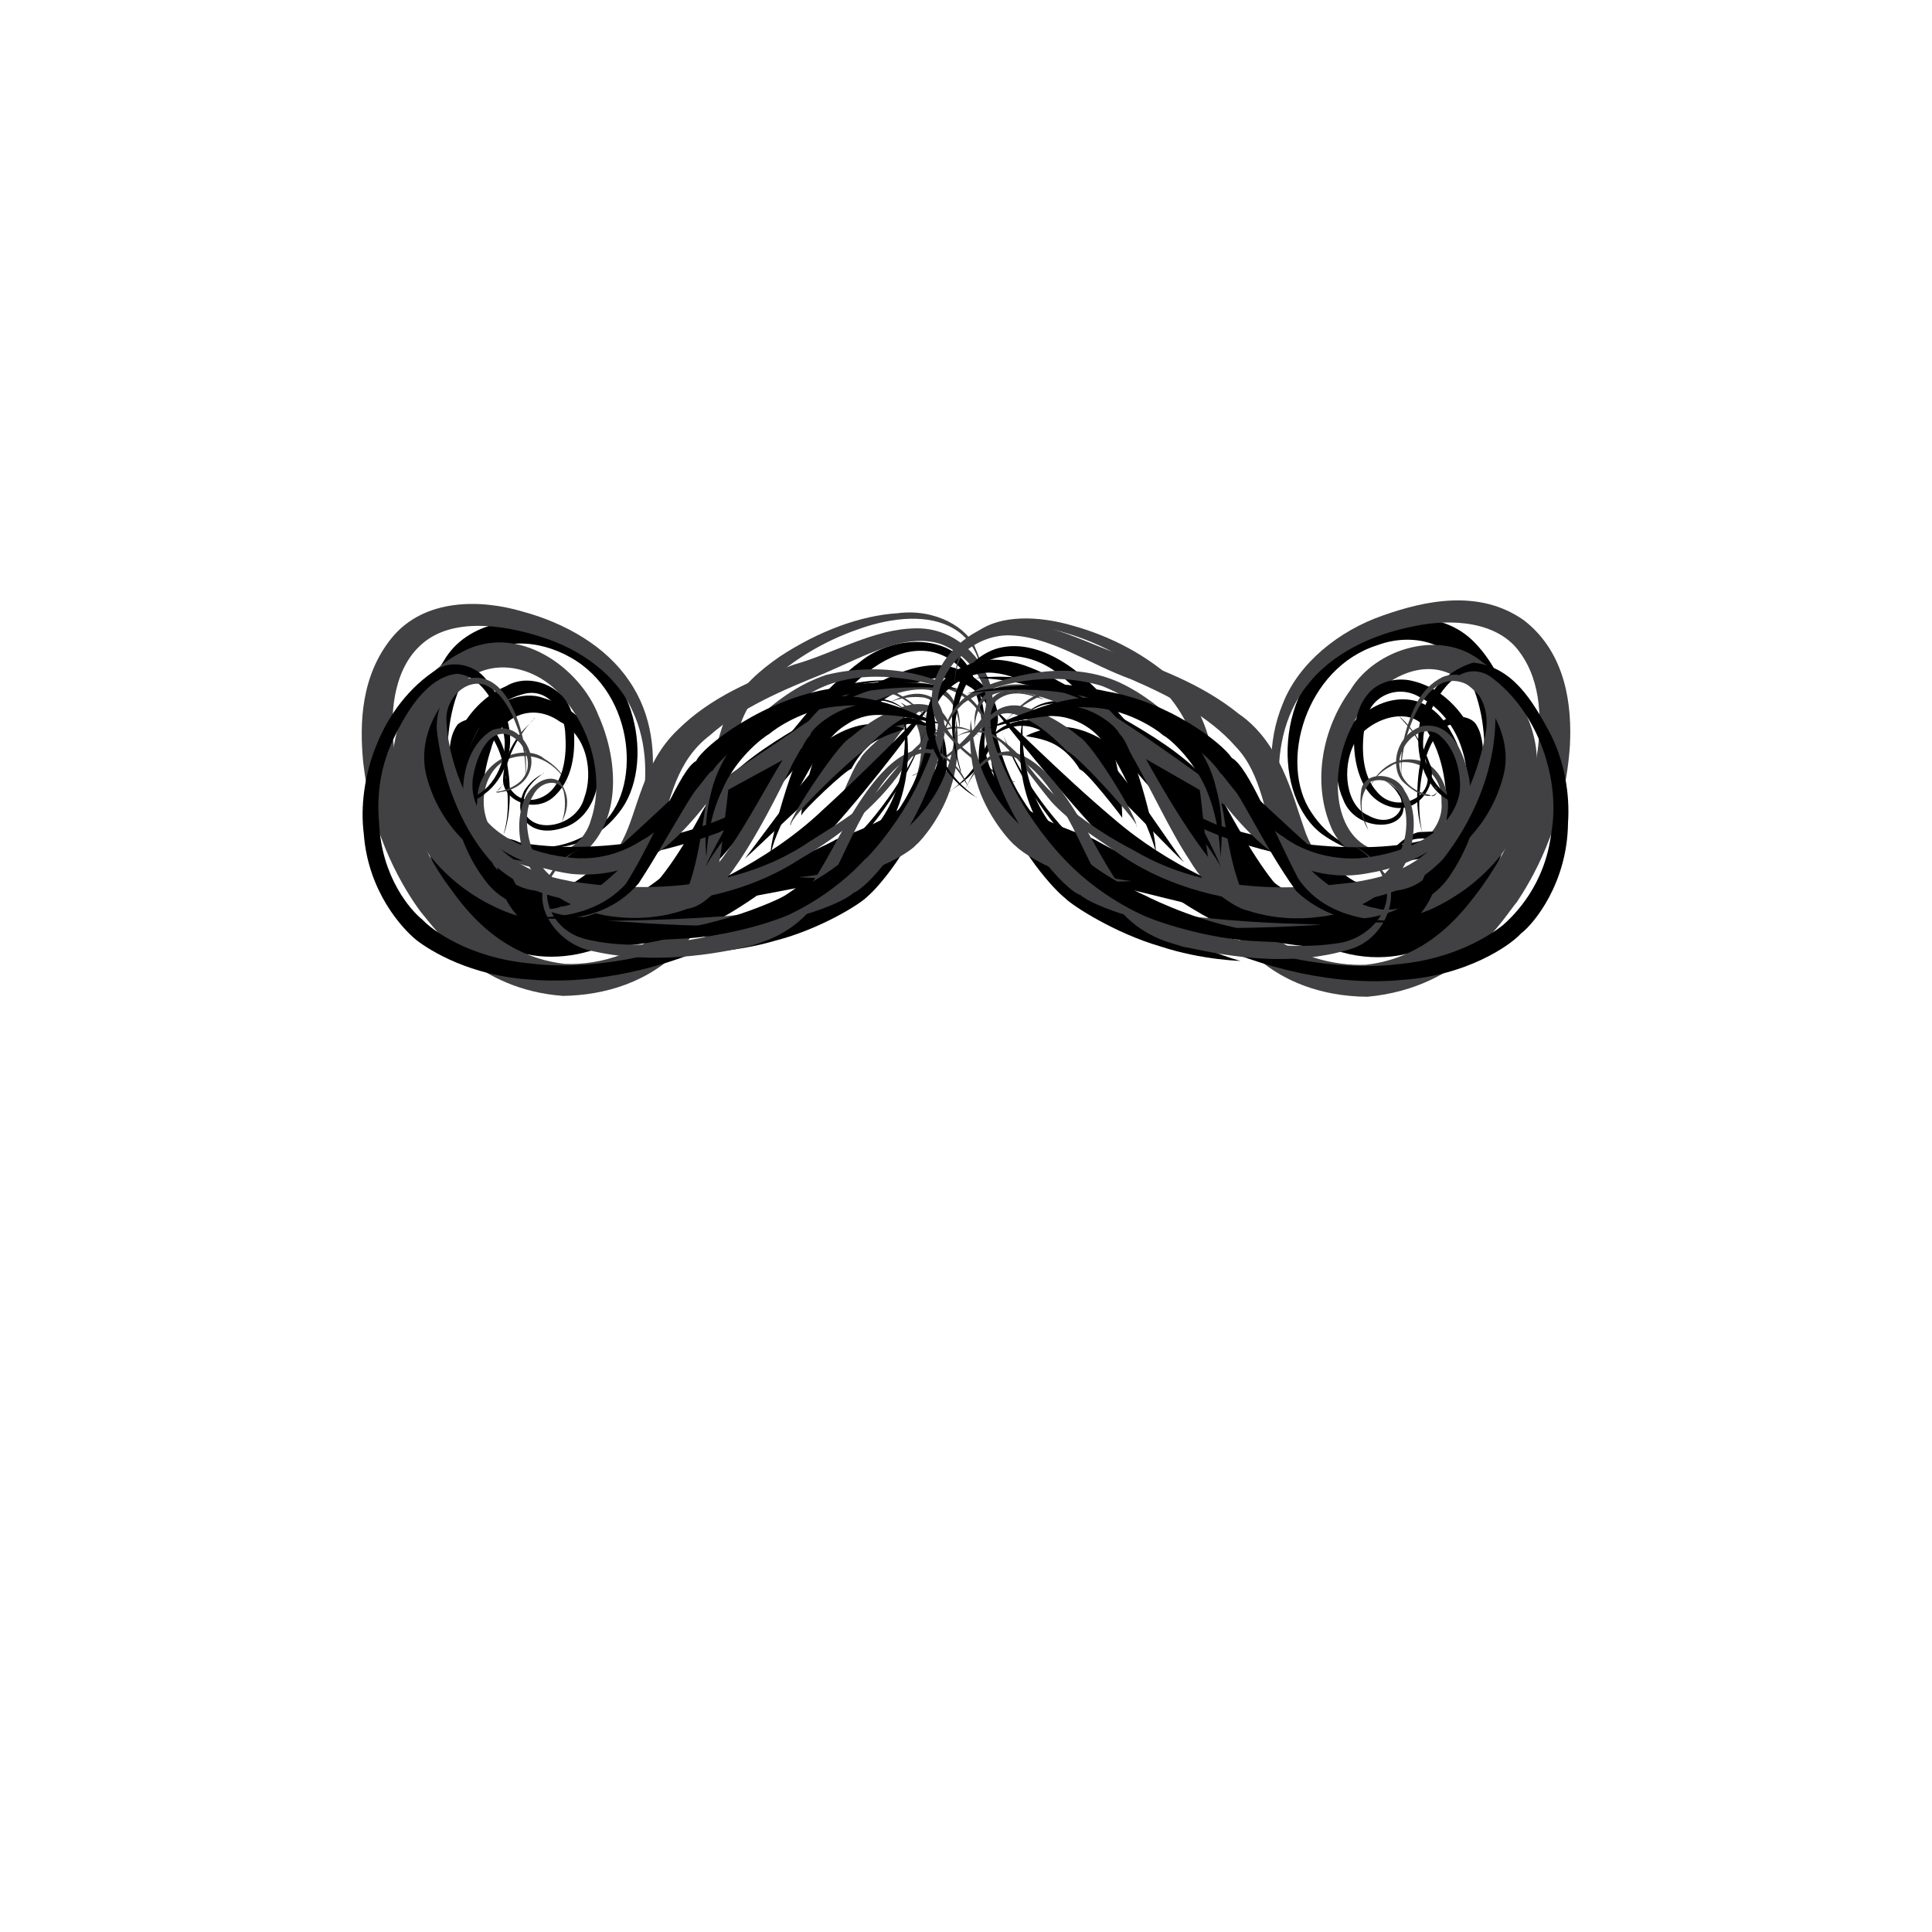 <?xml version="1.0" encoding="utf-8"?>
<!-- Generator: Adobe Illustrator 15.0.0, SVG Export Plug-In . SVG Version: 6.00 Build 0)  -->
<!DOCTYPE svg PUBLIC "-//W3C//DTD SVG 1.1//EN" "http://www.w3.org/Graphics/SVG/1.1/DTD/svg11.dtd">
<svg version="1.1" xmlns="http://www.w3.org/2000/svg" xmlns:xlink="http://www.w3.org/1999/xlink" x="0px" y="0px" width="300px"
	 height="300px" viewBox="0 0 300 300" enable-background="new 0 0 300 300" xml:space="preserve">
<g id="Layer_13">
	<g id="EUvz30_1_">
		
	</g>
</g>
<g id="imperial">
	<g>
		<g>
			<path fill="#414042" d="M139.869,109.082c0.74,0.374,3.604,2.171,4.667,5.476c1.115,3.201,0.551,6.68,0.308,7.53
				c0.164,2.301-7.647,10.562-8.38,10.319c0.242,0.698,5.988-9.399,5.527-10.96c0.223-0.633,1.461-3.861,0.896-6.99
				C142.41,111.263,139.809,109.078,139.869,109.082z"/>
		</g>
		<g>
			<path fill="#414042" d="M143.312,110.054c-1.737,0.714-6.772,8.107-7.3,9.43c-0.917,0.905-6.89,8.064-6.904,8.663
				c-0.405,0.347,3.343-9.272,4.439-10.218C133.91,116.416,142.895,109.366,143.312,110.054z"/>
		</g>
		<g>
			<g>
				<path d="M84.447,119.998c-1.081,0.846-4.236,3.013-2.812,6.515c1.899,3.068,7.961,1.564,9.074-2.588
					c1.438-3.838,0.509-9.724-3.745-11.853c-4.375-3.117-9.437-0.838-10.735,4.29c-1.557,4.684-1.772,10.089-0.757,14.558
					c1.152,4.121,4.513,7.508,7.88,9.109c7.1,3.543,13.266,1.038,15.077-0.148c2.211-0.747,5.77-4.971,10.131-12.927
					c4.17-8.65,15.041-13.716,23.459-18.584c4.485-2.429,9.16-5.425,14.331-5.057c4.995,0.607,8.884,4.701,8.602,8.669
					c-1.17,7.823-7.107,10.364-7.384,10.893c-1.003,0.396,3.669-1.67,6.008-8.2c1.232-3.241-0.435-7.323-4.665-8.828
					c-3.785-1.75-8.544,0.727-12.792,3.498c-8.549,6.052-18.959,11.113-22.392,18.64c-3.664,7.573-8,14.754-11.107,16.172
					c-2.105,1.847-11.7,5.937-21.659,0.235c-4.732-2.709-9.272-7.777-9.836-14.505c-0.407-6.102,0.257-12.506,4.038-18.096
					c1.78-2.89,6.064-4.604,9.288-3.39c3.007,0.944,5.923,2.674,7.286,5.646c2.433,5.334,1.232,12.144-3.61,14.26
					c-2.131,0.839-4.654,1.117-6.338-0.554c-1.61-1.724-0.943-3.799-0.396-4.962C82.932,120.461,84.568,120.152,84.447,119.998z"/>
			</g>
			<g>
				<path d="M151.758,120.17c0.292-1.834,1.048-4.793,0.619-8.622c-0.275-3.6-2.251-8.924-7.327-10.244
					c-5.078-1.248-10.321,2.333-14.065,6.621c-3.957,4.412-7.446,9.558-11.02,14.698c-6.782,10.479-16.067,20.228-26.352,24.348
					c-5.198,2.126-11.025,2.063-15.019,0.132c-3.99-1.884-6.273-4.429-7.433-5.946c-2.407-2.786-6.671-10.862-6.635-21.663
					c0.018-5.316,0.842-11.479,4.439-16.959c3.49-6.009,12.159-7.504,17.762-4.635c12.499,5.176,15.07,21.114,9.422,28.235
					c-5.866,7.577-13.648,4.979-14.164,5.444c-1.305-0.616,4.836,1.706,11.254-3.44c6.384-5.097,5.636-20.345-4.716-26.092
					c-4.891-2.77-11.425-3.164-14.699,0.865c-3.44,3.871-4.34,9.709-4.356,14.534c0.055,10.05,3.999,16.996,5.475,19.041
					c1.224,1.923,6.669,9.568,16.928,5.832c10.318-3.481,19.953-13.658,27.968-24.818c4.293-5.413,8.432-10.865,13.856-14.845
					c5.175-4.138,13.673-4.126,16.734,1.019C155.712,113.427,151.001,120.363,151.758,120.17z"/>
			</g>
			<g>
				<path fill="#414042" d="M88.136,121.688c-0.944-1.675-3.84-5.221-8.435-4.07c-4.672,1.036-6.319,8.374-2.392,12.601
					c3.61,4.515,12.682,3.527,14.451-2.9c2.023-6.116,0.254-13.424-3.914-18.486c-4.057-5.373-11.317-6.987-15.882-2.894
					c-4.893,3.831-6.95,9.523-5.774,14.402c2.52,10.072,11.083,14.492,13.879,15.573c2.388,1.182,12.104,4.245,16.669-5.567
					c2.298-4.413,3.018-11.798,8.498-17.012c5.029-5.01,11.685-7.833,18.049-10.133c6.387-1.814,12.376-5.581,19.017-5.633
					c6.783-0.09,11.546,5.887,11.812,10.77c-0.371,5.265-4.807,7.732-7.21,9.366c-2.672,1.627-4.55,2.426-5.049,2.708
					c-1.454,0.217,5.235-1.326,10.479-8.681c2.439-3.747-1.142-9.795-6.237-11.721c-5.443-1.806-11.661,1.772-18.108,4.556
					c-6.425,2.574-12.934,5.342-17.734,9.599c-5.25,3.989-6.127,9.804-8.064,15.919c-1.598,6.176-6.94,11.522-12.017,12.425
					c-5.04,1.188-8.704-0.009-10.5-0.524c-3.25-1.086-15.1-5.994-18.381-20.782c-1.487-7.455,2.861-16.101,10.45-19.962
					c8.681-4.665,18.335,2.47,21.176,9.826c3.236,7.224,3.79,17.391-3.514,22.338c-7.563,4.439-16.289-2.492-15.316-8.915
					c-0.081-6.913,7.656-9.091,10.404-6.692C87.58,119.639,88.014,121.822,88.136,121.688z"/>
			</g>
			<g>
				<path fill="#414042" d="M152.747,105.914c-0.438-1.922-0.708-5.993-4.668-8.308c-3.804-2.259-9.374-1.834-14.728,0.075
					c-5.397,1.857-11.114,5.099-15.516,9.894c-4.374,4.739-4.268,12.341-5.227,19.083c-0.716,6.831-1.458,14.637-6.582,20.375
					c-5.223,5.546-12.196,7.512-18.587,7.608c-13.376-0.96-19.772-10.276-22.148-13.099c-2.28-3.096-7.585-11.32-8.91-23.347
					c-0.542-5.823-0.362-13.214,4.447-19.144c5.082-6.206,13.894-5.986,20.258-4.106c6.636,1.778,13.023,5.41,16.612,10.792
					c3.708,5.353,4.1,11.634,3.416,16.551c-1.638,10.044-6.286,15.688-6.622,16.712c-0.802,0.923,2.934-3.83,5.067-12.989
					c0.913-4.512,1.155-10.353-1.378-15.707c-2.418-5.409-7.914-9.493-14.229-11.428c-6.228-2.004-13.643-2.809-18.159,0.892
					c-4.487,3.638-5.238,10.322-4.69,15.677c1.164,11.139,6.282,18.812,7.956,21.326c1.703,2.122,7.124,11.594,18.632,12.901
					c5.4,0.244,12.712-1.788,16.572-6.999c4.046-5.323,4.547-13.353,5.831-20.948c0.667-3.865,1.415-7.668,3.029-11.42
					c1.975-3.791,4.996-6.295,7.982-8.367c6.091-3.985,12.523-6.359,18.312-6.72c5.808-0.752,10.914,2.248,12.107,5.587
					C152.955,103.945,152.54,105.958,152.747,105.914z"/>
			</g>
			<g>
				<path d="M140.588,113.139c-0.811,0.381-3.511,1.022-5.401,2.425c-1.826,1.558-2.707,3.317-3.007,3.839
					c-0.77,0.071-7.646,6.565-7.713,7.194c-0.354,0.495,1.434-9.752,3.263-10.953c0.305-0.606,3.621-2.862,6.915-3.174
					C137.969,112.079,140.577,113.314,140.588,113.139z"/>
			</g>
			<g>
				<path d="M145.802,112.896c1.035,1.174,2.832,8.22-1.892,13.596c-4.133,5.18-9.904,8.238-11.396,9.037
					c-3.062,1.93-24.375,4.789-25.226,5.811c-1.102-0.259,20.286-9.594,22.522-10.985c1.213-0.611,7.94-2.597,12.435-6.725
					C147.254,119.564,145.836,112.711,145.802,112.896z"/>
			</g>
			<g>
				<path d="M144.811,109.366c0.412,1.878,1.308,8.987-1.19,15.873c-2.322,6.878-7.293,12.567-8.803,13.859
					c-1.326,1.411-7.762,5.263-14.375,6.952c-6.567,1.938-12.927,1.901-13.448,2.025c-0.581,0.028,5.589-1.227,11.437-4.391
					c5.974-2.947,11.211-7.616,12.25-8.724c1.198-0.903,7.198-5.576,10.5-12.022C144.707,116.594,144.751,109.313,144.811,109.366z"
					/>
			</g>
			<g>
				<path d="M144.96,108.952c-2.055,2.636-8.601,11.838-16.275,20.315c-7.645,8.671-18.109,14.449-21.389,15.567
					c-2.583,0.496-15.328,5.325-25.944-1.709c-2.382-1.938-3.606-4.781-4.011-7.332c-0.131-1.302-0.291-2.525-0.134-3.695
					l0.114-1.693c0.339-0.591,1.036-0.091,1.487-0.188c4.271,0.693,4.483,4.518,4.873,4.533c0.068,0.641-0.61-2.181-3.652-3.34
					c-0.228-0.802-2.73,0.81-1.473-0.981c0.124,1.067,0.081,2.236,0.332,3.376c0.368,2.318,1.467,4.568,3.207,6.072
					c8.054,5.734,20.799-0.021,22.726-0.366c2.285-0.578,14.056-5.265,22.988-13.793
					C136.826,117.486,144.887,108.845,144.96,108.952z"/>
			</g>
			<g>
				<path d="M143.659,113.606c-1.066,2.789-3.612,9.129-9.226,15.684c-5.496,6.571-13.93,13.191-23.55,17.378
					c-9.527,4.353-20.216,6.238-28.878,5.409c-8.788-0.591-15.058-4.293-17.432-6.171c-2.134-1.769-7.392-7.426-8.079-16.365
					c-1.107-8.503,2.568-20.044,11.497-25.701c2.425-1.391,5.7-0.515,7.339,1.464c1.604,1.979,2.702,4.158,3.409,6.401
					c1.407,4.573-0.439,9.339-3.44,11.538c-3.415,2.932-6.581-0.58-6.489-2.82c-0.509-2.242-0.177-3.781-0.299-4.185
					c-0.015-0.419,0.033,0.434,0.123,2.255c0.282,1.385,0.518,5.623,3.969,5.482c3.143-0.542,6.007-4.733,5.752-9.063
					c-0.374-3.903-3.017-9.923-7.343-10.285c-4.453,0.39-7.722,5.535-9.722,9.717c-2.23,4.475-2.813,9.055-2.434,13.318
					c0.357,8.608,4.992,13.782,6.738,15.141c1.517,1.659,7.332,5.922,16.652,6.791c9.175,1.181,20.871-0.96,31.05-5.733
					c10.228-4.732,18.772-12.076,23.639-18.604C141.89,118.75,143.549,113.532,143.659,113.606z"/>
			</g>
			<g>
				<path d="M142.185,111.563c-0.998-0.723-2.489-2.395-5.159-2.769c-2.688-0.463-5.694,1.223-8.082,3.743
					c-4.669,5.069-9.103,13.069-17.387,16.745c-16.133,6.104-34.571,6.156-38.821,1.002c-2.314-1.396-5.089-8.163-2.134-15.08
					c1.314-3.428,4.009-6.941,8.016-8.672c3.966-2.377,10.019,0.518,10.333,5.246c0.527,4.125,0.278,8.761-2.643,11.641
					c-2.96,3.143-8.208,1.027-8.196-2.342c0.24-6.303,4.787-8.916,4.816-9.525c0.742-0.417-2.568,1.846-4.223,7.215
					c-1.005,2.652,1.452,6.473,5.016,5.187c3.411-1.18,4.342-5.675,4.076-9.647c-0.042-4.104-2.963-7.724-6.782-6.459
					c-3.594,0.918-6.294,4.053-7.578,7.045c-2.799,6.421-0.665,11.653,0.634,12.619c0.761,4.321,22.583,6.572,39.216-0.872
					c8.213-4.331,12.176-13.349,18.36-16.993c3.086-1.991,6.513-1.182,8.093-0.034C141.453,110.684,142.141,111.62,142.185,111.563z
					"/>
			</g>
			<g>
				<path d="M146.074,113.996c-0.917-1.211-5.68-2.886-9.368,0.034c-3.642,2.357-6.495,5.769-7.342,6.623
					c-1.766,1.348-13.185,12.312-13.771,12.731c-0.375,0.711,9.646-13.227,11.531-14.625c0.82-0.698,4.667-4.524,9.572-6.446
					C142.034,109.537,146.46,114.161,146.074,113.996z"/>
			</g>
			<g>
				<path d="M148.302,104.686c-1.712,0.18-7.734,0.638-12.921,3.21c-5.217,2.502-9.221,6.588-10.278,7.732
					c-2.769,1.299-15.266,17.639-15.386,18.782c-0.906,0.689,9.983-19.132,13.101-20.625c0.937-1.059,6.471-5.759,12.889-7.686
					C142.082,103.992,148.34,104.77,148.302,104.686z"/>
			</g>
			<g>
				<path d="M139.573,105.657c-2.057,0.065-6.765,0.184-12.099,2.526c-5.352,2.224-11,6.515-16.025,11.347
					c-9.833,9.681-19.125,20.896-24.366,21.252c-1.629,0.777-8.177,1.06-11.934-4.324c-3.715-4.886-5.583-12.002-5.432-18.904
					c0.146-1.718,0.188-3.515,1.372-5.09c1.628-1.275,3.663-0.882,4.924,0.21c2.384,2.359,2.712,5.519,3.028,7.958
					c0.479,5.065-0.556,8.507-0.864,8.91c-0.219,0.551,1.033-2.098,0.579-6.889c-0.194-2.327-0.634-5.232-2.107-7.793
					c-1.335-2.707-5.615-3.09-5.335,0.874c-0.416,6.613,1.85,13.889,5.107,18.312c3.356,4.763,7.843,4.506,9.169,4.106
					c3.621,1.046,14.886-10.96,26.52-21.313c5.95-4.995,12.666-8.938,18.207-10.254
					C135.835,105.167,139.595,105.771,139.573,105.657z"/>
			</g>
			<g>
				<path fill="#414042" d="M144.13,111.566c-1.325-0.966-4.306-4.547-9.43-4.585c-5.258,0.432-8.713,6.354-11.547,11.443
					c-5.107,10.704-11.515,22.195-16.433,22.69c-1.569,0.633-5.639,1.837-10.814,1.287c-4.981-0.41-11.802-3.018-14.265-9.005
					c-1.176-2.835-1.335-6-0.447-8.655c0.777-2.599,3.645-4.786,5.701-3.391c2.799,3.641-0.339,6.958,0.012,7.227
					c-0.471,0.51,1.443-1.982,0.61-5.723c-0.602-1.957-3.583-1.673-4.721,0.639c-1.321,2.084-1.155,5.199-0.365,7.817
					c1.68,5.631,8,8.204,12.729,8.519c4.899,0.449,8.604-0.754,9.859-1.186c1.398-0.334,4.787-1.811,7.906-6.46
					c3.196-4.377,6.252-10.561,9.89-16.266c3.188-5.527,9.249-11.573,14.75-9.11C142.265,108.795,144.018,111.735,144.13,111.566z"
					/>
			</g>
			<g>
				<path fill="#414042" d="M152.354,114.454c-0.943-0.6-2.761-1.812-5.183-1.173c-2.343,0.662-4.467,2.792-6.452,5.282
					c-3.439,5.527-9.554,10.83-16.375,14.753c-13.722,9.021-30.801,6.973-34.916,6.614c-1.97-0.397-7.533-0.997-12.686-5.639
					c-4.711-4.979-7.761-12.341-8.794-20.001c-0.688-3.738,1.275-8.509,5.22-9.011c4.032-0.496,5.915,3.418,6.921,5.729
					c2.056,5.286,1.598,9.313,1.446,9.848c-0.131,0.662,0.631-2.593-1.104-7.623c-0.854-2.345-2.246-5.65-5.106-6.874
					c-2.969-1.027-6.318,2.137-5.989,5.739c0.335,7.261,4.329,15.004,8.24,19.552c4.362,4.353,9.736,4.84,11.377,5.263
					c3.169,0.395,22.286,3.657,36.752-6.239c3.502-2.245,7.384-4.462,9.911-7.128c2.576-2.876,4.727-5.893,7.114-7.992
					c2.269-2.171,5.199-3.202,7.061-2.482C151.633,113.622,152.292,114.562,152.354,114.454z"/>
			</g>
			<g>
				<path fill="#414042" d="M153.916,118.105c0.171-2.001,0.015-8.546-6.454-11.012c-5.836-1.976-14.237-3.387-20.956,0.174
					c-6.707,3.59-11.281,9.949-14.989,15.036c-3.646,5.202-7.438,8.888-9.42,10.071c-1.62,1.315-6.693,4.006-13.44,3.318
					c-5.965-0.859-15.497-3.909-16.743-12.534c-0.092-3.87,1.372-7.938,4.559-9.81c3.917-1.356,6.429,3.012,6.008,5.524
					c-0.451,2.932-3.164,3.938-4.759,4.124c-1.748,0.458,0.712-1.086,0.436-1.358c0.249-0.553-0.239,0.876-0.99,1.178
					c-0.521,0.397,3.134-0.327,4.185-2.16c1.455-1.877,0.266-5.778-2.639-6.618c-3.035-0.763-4.87,3.751-5.318,7.016
					c-0.722,7.679,8.599,11.373,14.318,12.011c6.205,1.005,10.65-1.732,11.994-2.614c1.592-0.713,5.546-4.037,9.841-9.671
					c4.328-5.393,10.065-13.024,18.677-15.96c8.626-2.16,17.488-0.183,22.554,3.674
					C155.722,113.303,153.409,118.405,153.916,118.105z"/>
			</g>
			<g>
				<path fill="#414042" d="M150.49,122.315c-0.883-0.958-2.562-5.668-7.355-5.38c-4.444,1.117-7.434,6.366-9.892,11.044
					c-2.527,4.815-4.416,10.097-7.749,13.71c-3.35,3.63-7.229,4.634-8.684,5.111c-2.838,0.691-14.053,3.366-24.8,0.88
					c-5.529-1.03-9.329-6.968-7.212-10.81c1.699-3.694,4.644-4.592,4.863-4.921c0.525-0.111-1.865,0.7-3.748,3.77
					c-2.388,3.12-0.263,8.859,5.092,10.117c10.201,2.525,22.08-1.277,24.412-1.656c1.11-0.455,5.016-0.882,8.302-4.229
					c3.35-3.222,5.8-9.142,9.032-14.298c3.007-4.789,7.717-11.017,12.989-8.948C149.853,119.188,150.245,122.531,150.49,122.315z"/>
			</g>
			<g>
				<path fill="#414042" d="M148.493,111.775c0.2,1.254,0.653,5.863-0.799,10.328c-1.337,4.478-4.438,8.27-5.451,9.098
					c-0.81,0.96-4.978,3.612-9.36,4.49c-4.347,1.074-8.489,0.475-8.831,0.535c-0.389-0.056,3.762-0.139,7.794-1.742
					c4.099-1.496,7.575-4.525,8.242-5.265c0.813-0.558,4.527-3.921,6.393-8.36C148.476,116.493,148.452,111.746,148.493,111.775z"/>
			</g>
			<g>
				<path fill="#414042" d="M148.073,113.601c-0.353-1.105-3.674-4.698-7.293-2.37c-3.303,1.703-5.869,4.618-6.615,5.321
					c-1.703,0.949-11.643,10.392-11.365,11.597c-1.065,0.124,7.24-12.633,9.226-13.598c0.747-0.563,4.268-3.865,8.891-4.998
					c2.25-0.635,4.976,0.125,5.883,1.675C147.757,112.587,148.019,113.632,148.073,113.601z"/>
			</g>
			<g>
				<path fill="#414042" d="M149.063,113.222c-0.246-0.904-0.15-3.694-2.622-5.326c-2.43-1.532-6.072-0.739-9.175,0.415
					c-6.562,2.233-11.377,6.998-13.123,8.116c-1.492,1.134-7.766,4.316-13.529,7.594c-5.894,3.13-10.44,7.76-10.587,8.431
					c-0.464,0.436,3.119-5.158,8.958-9.105c5.612-4.139,11.874-8.126,13.183-9.102c1.275-0.685,7.887-6.196,15.738-7.767
					c3.652-0.89,8.428-0.822,10.09,2.159C149.468,111.284,148.896,113.261,149.063,113.222z"/>
			</g>
			<g>
				<path fill="#414042" d="M137.721,109.12c1.101-0.069,4.173-2.77,7.611-0.471c2.636,3.264,0.659,8.491-0.811,12.614
					c-3.161,8.651-9.383,16.288-12.021,17.402c-1.912,1.769-11.149,5.351-20.081,5.096c-8.856,0.051-17.18-0.84-17.943-0.738
					c-0.768-0.102,7.625-0.013,16.591-0.665c9.141-0.338,17.833-4.408,19.356-5.823c2.1-0.56,9.36-7.885,13.213-17.244
					c1.826-4.053,3.629-10.373-0.287-10.992C140.014,107.909,137.706,109.36,137.721,109.12z"/>
			</g>
			<g>
				<path d="M146.43,112.461c-1.319-0.037-5.931-1.586-10.349-1.44c-4.45,0.083-7.5,3.769-7.731,4.604
					c-1.841,1.387-9.221,15.786-8.485,16.96c-1.159,0.549,3.696-16.675,5.914-18.37c0.052-1.063,5.546-5.92,11.137-4.762
					C142.141,110.499,146.361,112.588,146.43,112.461z"/>
			</g>
			<g>
				<path d="M142.573,111.015c-1.562-0.355-6.995-1.945-12.353-1.348c-5.435,0.389-9.77,3.438-10.783,4.308
					c-1.129,0.622-5.292,3.908-7.324,8.77c-2.291,4.697-2.361,9.94-2.445,10.354c0.105,0.477-0.667-4.619,0.772-10.115
					c1.298-5.57,5.672-10.513,6.98-11.133c0.964-0.966,7.314-4.479,13.665-3.757C137.388,108.306,142.567,111.141,142.573,111.015z"
					/>
			</g>
			<g>
				<path d="M149.806,107.118c-2.76-0.323-12.515-1.23-21.568,1.619c-9.249,2.382-16.279,8.817-17.561,10.913
					c-2.313,1.198-6.322,9.563-11.5,17.506c-6.745,7.825-16.989,4.842-17.312,5.382c-1.251-0.577,9.084,1.598,15.325-5.301
					c4.735-7.488,8.387-17.792,10.912-19.079c1.051-2.275,10.564-9.729,21.276-11.287
					C139.935,104.576,149.863,107.245,149.806,107.118z"/>
			</g>
			<g>
				<path d="M140.247,110.847c0.739,2.1,2.055,10.972-2.756,18.308c-4.421,7.379-12.248,11.535-14.253,12.521
					c-1.934,1.065-10.074,3.868-18.09,4.122c-8.034,0.577-15.366-1.557-15.947-1.793c-0.682-0.146,6.675,1.583,14.678,0.438
					c8.03-0.852,16.004-4.304,17.673-5.193c1.618-0.756,10.581-4.524,15.325-12.055C141.994,119.75,140.185,110.655,140.247,110.847
					z"/>
			</g>
		</g>
		<g>
			<g>
				<path d="M214.797,121.004c1.005,0.611,3.941,2.245,2.984,5.324c-1.253,2.856-7.598,2.22-9.208-2.178
					c-1.798-3.926-1.552-10.338,3.396-13.499c2.085-1.538,5.157-2.672,8.213-1.702c3.066,1.041,4.842,3.821,5.995,6.36
					c2.148,5.302,2.798,10.903,1.972,16.417c-1.233,5.829-5.156,10.099-9.38,12.56c-8.722,5.152-17.479,2.447-20.264,0.679
					c-3.464-1.186-8.228-8.107-11.486-15.621c-3.038-7.916-12.021-12.889-20.595-18.942c-4.142-2.753-8.381-5.921-12.924-5.957
					c-4.38,0.113-8.654,3.576-8.681,7.546c0.464,8.02,6.427,11.324,6.748,11.835c1.034,0.324-3.971-1.27-7.137-8.562
					c-1.883-3.63,0.257-9.863,5.355-11.795c5.339-2.664,11.251,0.397,15.685,2.895c8.718,5.593,19.812,9.889,24.959,18.988
					c4.658,8.372,8.042,13.18,10.016,13.987c1.358,1.186,7.979,4.562,15.93,0.585c3.685-1.833,7.42-5.744,7.975-10.559
					c0.67-5.075,0.129-11.241-2.548-15.513c-2.245-4.774-9.363-2.265-11.414,1.414c-2.19,4.084-1.308,9.9,2.036,11.336
					c3.843,2.161,6.26-1.131,4.791-3.162C216.119,121.55,214.662,121.112,214.797,121.004z"/>
			</g>
			<g>
				<path d="M149.135,119.862c-0.454-1.722-1.434-4.531-1.305-8.284c0.027-3.51,1.47-8.975,6.756-10.804
					c5.363-1.706,11.236,1.775,15.427,6.01c4.327,4.245,8.213,9.269,12.073,14.165c7.396,10.038,16.623,18.364,25.786,21.485
					c9.16,3.224,14.604-2.513,16.168-4.871c1.741-2.084,5.777-8.593,6.385-18.229c0.319-4.688-0.151-10.211-2.729-14.779
					c-2.46-4.76-8.331-6.388-13.808-4.374c-11.203,3.529-15.402,18.351-10.268,25.963c5.32,8.122,13.787,6.186,14.278,6.571
					c1.301-0.732-4.798,2.322-12.58-3.169c-7.646-5.676-7.9-22.82,4.133-30.487c5.403-3.581,14.267-4.844,19.635,0.82
					c4.979,5.254,6.008,11.946,6.331,17.459c0.442,11.353-3.805,19.723-5.752,22.428c-1.007,1.309-2.867,4.223-7.004,6.599
					c-4.031,2.564-10.66,3.164-16.532,0.728c-11.699-4.46-21.561-16.198-28.984-27.516c-3.951-5.495-7.959-11.102-12.58-14.786
					c-4.619-3.788-11.013-3.975-13.714,0.006C145.882,112.888,149.746,120.184,149.135,119.862z"/>
			</g>
			<g>
				<path fill="#414042" d="M212.661,122.227c0.729-1.569,3.009-4.955,7.325-4.207c4.398,0.589,6.801,7.762,2.912,12.554
					c-3.451,5.046-13.735,4.854-16.433-2.688c-2.599-6.652-1.16-14.758,3.256-20.785c3.854-6.398,14.088-9.572,20.419-4.325
					c6.079,4.066,9.568,11.856,8.235,18.402c-2.716,13.135-12.711,18.479-16.417,20.118c-1.889,0.739-5.381,2.124-10.312,1.543
					c-4.822-0.357-11.016-4.447-13.013-10.523c-2.391-5.785-2.612-12.087-6.775-16.401c-4.054-4.63-10.136-7.799-16.247-10.449
					c-6.408-2.323-12.044-6.347-18.153-6.769c-6.099-0.561-11.198,4.756-11.802,9.646c0.008,5.351,4.431,8.271,6.771,10.067
					c2.631,1.836,4.487,2.749,4.995,3.03c1.371,0.048-5.146-0.649-11.611-8.803c-3.156-5.013,0.622-12.412,6.99-15.093
					c7.084-2.541,14.112,1.546,20.235,3.766c6.556,2.326,13.562,4.875,19.304,9.525c6.39,4.359,8.358,12.625,10.064,17.526
					c3.571,11.186,13.719,9.106,15.91,8.076c2.29-0.639,12.333-4.815,15.162-16.116c1.356-5.312-1.698-11.917-7.412-15.21
					c-5.586-3.5-13.04,1.032-16.048,7.482c-3.202,6.011-3.392,15.161,1.724,18.554c5.528,3.549,12.644-1.346,12.09-6.604
					c0.217-5.548-5.507-7.301-7.905-5.553C213.298,120.385,212.75,122.357,212.661,122.227z"/>
			</g>
			<g>
				<path fill="#414042" d="M148.185,105.971c0.26-1.796,0.171-5.58,3.752-8.009c3.467-2.419,9.129-2.421,14.663-0.802
					c5.6,1.564,11.582,4.45,16.578,9.287c5.281,5.306,5.412,13.147,6.799,19.853c1.035,6.844,2.341,13.847,6.638,18.055
					c4.148,4.147,10.655,5.669,15.489,5.45c10.303-1.134,15.677-9.115,17.696-11.715c1.92-2.693,7.018-9.853,8.81-20.518
					c0.822-5.161,0.836-11.531-2.548-16.183c-3.316-4.839-10.516-5.475-16.789-4.083c-6.387,1.274-12.541,4.25-16.274,9.087
					c-3.854,4.804-4.709,10.925-4.347,15.896c0.959,10.166,5.319,16.284,5.662,17.31c0.82,0.911-3.229-3.66-5.913-13.16
					c-1.167-4.695-1.789-10.979,0.802-17.198c2.474-6.296,8.671-11.274,15.486-13.653c6.551-2.321,15.004-4.168,21.942,0.726
					c6.654,5.148,7.463,13.463,7.142,19.499c-0.866,12.704-6.28,21.298-8.213,24.23c-2.006,2.304-8.127,13.336-23.206,14.729
					c-7.12-0.015-15.22-2.505-20.357-9.547c-4.819-7.138-4.696-15.591-5.755-22.977c0.659-16.415-16.078-23.685-26.021-25.147
					c-5.406-0.837-9.591,1.542-10.761,4.327C148.1,104.082,148.37,106.047,148.185,105.971z"/>
			</g>
			<g>
				<path d="M159.319,114.275c0.673-0.332,3.133-1.509,6.18-1.384c2.971,0.241,5.94,1.978,6.438,2.609
					c2.023,1.31,2.378,11.25,2.312,11.498c0.246,0.188-5.686-7.491-6.566-7.497c-0.269-0.47-1.439-2.391-3.535-3.688
					C162.062,114.504,159.279,114.414,159.319,114.275z"/>
			</g>
			<g>
				<path d="M152.889,112.576c-0.466,1.788-0.046,8.682,5.006,11.944c4.558,3.459,10.296,5.037,11.757,5.687
					c2.45,1.424,21.778,11.266,22.316,12.141c1.228-0.2-21.47-5.017-24.344-6.659c-1.277-0.673-8.146-3.874-12.704-9.77
					C149.741,119.645,152.971,112.166,152.889,112.576z"/>
			</g>
			<g>
				<path d="M153.837,109.314c0.305,2.04,1.246,9.12,4.886,14.73c3.496,5.691,8.695,9.603,10.085,10.668
					c1.198,1.114,5.809,5.844,11.497,9.104c5.543,3.452,11.771,5.277,12.321,5.392c0.597,0.016-5.851-0.049-12.579-2.291
					c-6.793-1.977-13.503-6.226-14.733-7.521c-1.37-1.013-7.422-7.418-9.913-15.079
					C152.649,116.682,153.928,109.248,153.837,109.314z"/>
			</g>
			<g>
				<path d="M153.988,109.727c2.565,2.071,10.51,10.302,19.048,17.486c8.513,7.341,18.691,11.29,21.305,12.095
					c2.345,0.414,13.54,6.141,22.68,1.844c2.105-1.191,3.556-3.329,4.333-5.615c0.311-1.164,0.671-2.31,0.705-3.455l0.168-1.664
					c0.083-0.226-0.877-0.139-1.249-0.22c-4.507-0.03-5.611,4.072-5.917,4.104c0.055,0.677,0.012-2.412,4.047-4.645
					c0.521-0.249,1.072-0.509,1.694-0.465l0.944-0.047l0.49-0.017l0.249-0.007l0.03-0.001c0.416,0.458-0.911-1.034,0.937,1.036
					v0.014l0.003,0.055l0.003,0.111c0.009,1.185,0.186,2.454,0.045,3.802c-0.135,2.68-1.126,5.826-3.379,8.245
					c-4.815,4.887-11.979,4.966-16.794,4.598c-5.047-0.411-8.789-1.488-10.15-1.914c-2.936-0.729-15.343-7.214-23.633-16.845
					C161.124,118.914,154.099,109.658,153.988,109.727z"/>
			</g>
			<g>
				<path d="M155.597,113.808c1.253,2.769,4.115,9.017,9.968,15.305c5.73,6.304,14.321,12.512,23.891,16.268
					c9.488,3.915,19.908,5.351,28.095,4.29c8.322-0.858,13.742-4.38,15.813-6.005c1.813-1.618,6.53-6.183,7.527-14.382
					c1.43-7.82-1.786-18.774-9.629-24.339c-4.692-2.732-8.333,3.038-9.677,6.941c-1.543,4.274-0.009,9.038,2.896,11.381
					c1.378,1.193,3.408,1.726,4.785,0.76c1.305-0.933,1.856-2.369,2.116-3.494c0.622-2.315,0.342-3.87,0.465-4.296
					c0.012-0.431,0.004,0.439-0.023,2.327c-0.342,1.342-0.042,6.132-4.729,6.36c-8.65-1.195-10.24-18.27,1.645-22.027
					c6.232,0.578,9.319,6.183,11.72,10.52c2.488,4.585,3.336,9.914,3.019,14.402c-0.1,9.307-5.28,15.614-7.297,17.132
					c-1.749,1.938-8.539,6.555-18.393,7.199c-9.726,1.006-21.755-1.545-32.058-6.702c-10.358-5.121-18.854-12.841-23.63-19.613
					C157.239,119.063,155.71,113.735,155.597,113.808z"/>
			</g>
			<g>
				<path d="M158.008,111.968c0.901-0.756,2.244-2.47,4.792-2.97c2.562-0.607,5.7,0.904,8.24,3.344
					c5.005,4.945,9.754,12.561,17.782,15.661c15.746,5.305,34.214,4.112,36.268,0.132c1.556-0.981,4.022-5.647,1.828-12.099
					c-0.98-3.009-3.209-6.181-6.501-7.803c-3.298-1.979-7.648-0.3-8.391,3.812c-0.692,3.743-0.676,8.271,1.847,10.966
					c2.505,3.014,7.577,1.439,7.817-1.933c0.108-6.386-4.385-9.34-4.413-9.929c-0.741-0.357,2.682,1.614,4.725,7.411
					c1.397,2.812-1.595,8.209-6.325,6.639c-4.475-1.409-5.565-6.863-5.423-10.984c0.155-2.206,0.568-4.623,2.231-6.528
					c1.66-1.951,4.51-2.512,6.757-1.975c4.64,1.064,7.77,4.641,9.422,8.096c3.518,7.091,1.196,14.03-0.745,15.612
					c-3.078,5.871-24.982,6.952-42.288-1.28c-8.562-4.959-12.332-14.253-17.972-17.692
					C161.47,106.854,157.822,112.662,158.008,111.968z"/>
			</g>
			<g>
				<path d="M154.131,114.39c0.375-1.264,4.975-4.07,9.591-1.615c4.324,1.857,7.821,4.962,8.74,5.79
					c2.072,1.5,10.698,14.759,11.332,15.225c0.319,0.648-11.482-11.754-13.172-12.943c-0.772-0.669-4.106-4.738-8.239-6.937
					C158.053,110.924,153.956,114.452,154.131,114.39z"/>
			</g>
			<g>
				<path d="M151.506,105.258c1.658-0.183,7.669-0.638,13.428,1.331c5.764,1.874,10.616,5.763,11.77,6.938
					c3.298,1.689,12.844,20.177,12.866,21.154c0.83,0.554-11.897-17.716-14.635-18.813c-0.896-0.998-5.592-5.766-11.453-8.135
					C157.685,105.196,151.463,105.327,151.506,105.258z"/>
			</g>
			<g>
				<path d="M160.247,106.228c1.999-0.114,6.653-0.331,12.17,1.697c5.522,1.909,11.526,5.939,16.866,10.553
					c10.548,9.415,20.314,19.733,24.176,19.484c1.433,0.467,5.782,1.213,9.322-3.054c3.461-3.989,5.821-10.783,6.076-17.344
					c0.007-1.592-0.056-3.393-0.824-4.526c-0.857-0.828-2.85-0.884-3.905,0.065c-2.299,1.953-2.945,5.12-3.392,7.515
					c-0.818,5.021-0.018,8.616,0.36,9.16c0.222,0.583-1.268-2.282-1.006-7.188c0.11-2.425,0.369-5.4,1.915-8.411
					c0.759-1.411,2.365-3.078,4.516-2.923c0.773,0.044,2.249,0.276,2.823,1.458c0.551,0.944,0.696,1.859,0.858,2.782
					c0.723,7.285-1.249,14.738-4.766,20.027c-3.521,5.781-10.188,6.165-11.789,5.483c-1.942-0.178-7.046-2.517-11.516-7.304
					c-4.638-4.532-9.895-10.437-15.591-15.549c-5.656-5.125-12.01-9.187-17.323-10.678
					C163.93,105.902,160.221,106.339,160.247,106.228z"/>
			</g>
			<g>
				<path fill="#414042" d="M156.072,111.965c1.212-1.071,3.764-4.83,9.029-5.258c5.566,0.083,9.582,6.062,12.755,11.006
					c5.948,10.742,12.698,20.895,16.269,20.682c1.344,0.511,4.858,1.777,9.583,1.592c4.567-0.093,10.755-1.954,13.342-7.101
					c2.767-4.413,1.125-13.208-4.161-11.544c-3.155,3.539-0.188,7.232-0.526,7.463c0.518,0.411-1.704-1.695-0.964-6.287
					c0.673-2.893,5.386-2.586,6.704,0.271c1.731,2.566,1.678,5.935,0.926,9.035c-1.665,6.692-8.935,10.015-14.104,10.541
					c-5.408,0.734-9.63-0.449-11.1-0.952c-1.46-0.23-6.17-2.784-9.053-7.765c-3.186-4.77-5.967-11.085-9.279-16.806
					c-3.018-5.643-8.127-11.104-12.977-9.132C158.122,109.309,156.14,112.142,156.072,111.965z"/>
			</g>
			<g>
				<path fill="#414042" d="M147.792,114.901c0.841-0.623,2.421-1.878,4.776-1.416c2.302,0.493,4.588,2.512,6.713,4.9
					c3.769,5.37,9.896,10.104,16.865,13.709c13.604,8.071,29.953,5.299,33.775,4.959c1.847-0.385,6.932-0.803,11.502-4.555
					c4.215-3.92,7.911-11.267,9.213-18.335c0.776-3.555-0.596-7.584-4.119-8.333c-3.48-0.729-5.703,2.874-6.821,5.174
					c-2.379,5.149-2.177,9.321-2.003,9.951c0.138,0.692-0.815-2.754,0.776-8.007c0.861-2.471,1.896-5.994,5.532-7.817
					c4.096-1.657,8.429,2.678,8.198,6.902c-0.183,8.267-3.792,15.835-8.123,21.361c-5.07,5.324-10.97,5.909-12.724,6.387
					c-3.436,0.504-23.477,3.122-38.189-7.63c-3.595-2.496-7.15-4.606-9.973-7.735c-2.557-3.074-4.552-6.092-6.768-8.179
					C151.773,111.188,147.443,115.133,147.792,114.901z"/>
			</g>
			<g>
				<path fill="#414042" d="M146.441,118.044c-0.299-1.886-0.66-8.269,5.769-11.201c5.81-2.306,14.189-4.271,21.682-0.845
					c7.316,3.455,12.396,9.949,16.296,14.819c3.874,5.027,7.411,8.15,9.146,9.154c1.433,1.137,5.651,3.585,11.562,3.316
					c5.537-0.461,14.415-2.979,15.771-10.255c0.338-3.317-0.937-7.463-3.583-9.169c-3.207-1.447-6.074,2.414-5.788,5.023
					c0.257,2.971,3.053,4.26,4.671,4.526c0.959,0.906,1.804-1.272,0.701-1.288c-0.38-0.215-0.435-0.558-0.502-0.679
					c0.02-0.12-0.214,0.031,1.123,1.316c-1.035,1.87-3.759,0.312-5.62-1.556c-1.853-2.385-0.824-7.047,3.064-8.431
					c4.805-0.908,6.688,4.554,7.393,8.075c0.765,4.279-1.979,8.567-5.304,10.695c-3.315,2.281-6.999,3.495-10.377,4.046
					c-7.035,1.376-12.355-1.632-13.896-2.65c-1.868-0.849-6.22-4.797-10.327-10.597c-4.173-5.582-9.44-12.924-17.222-15.865
					c-7.68-2.288-16.777-0.645-21.38,2.729C144.975,113.318,146.889,118.344,146.441,118.044z"/>
			</g>
			<g>
				<path fill="#414042" d="M149.81,122.57c0.776-1.005,1.86-5.768,6.879-5.907c4.812,0.84,8.251,6.062,11.094,10.639
					c2.876,4.716,5.189,9.827,8.244,12.689c3.014,2.908,6.386,3.586,7.733,3.999c2.543,0.576,13.477,4.021,23.717,2.507
					c5.224-0.578,9.179-5.555,7.523-9.636c-1.381-3.855-4.368-5.104-4.602-5.419c-0.536-0.093,1.987,0.525,4.283,3.79
					c3.038,3.202,0.677,10.681-5.301,12.237c-11.177,3.338-23.127-0.087-25.714-0.46c-1.209-0.493-5.629-1.141-9.42-5.273
					c-3.753-4.056-5.774-10.024-8.712-15.196c-2.688-4.918-6.983-10.586-11.12-8.971C150.774,119.477,149.967,122.819,149.81,122.57
					z"/>
			</g>
			<g>
				<path fill="#414042" d="M150.724,111.757c0.163,1.317,0.611,5.932,2.675,9.823c1.978,3.948,5.192,6.785,6.11,7.475
					c0.74,0.784,3.855,3.793,7.783,5.49c3.843,1.866,8.094,2.211,8.445,2.261c0.39-0.067-3.799,0.479-8.31-0.647
					c-4.541-0.987-8.896-3.899-9.665-4.753c-0.938-0.637-4.69-4.954-6.094-9.937C150.111,116.521,150.783,111.727,150.724,111.757z"
					/>
			</g>
			<g>
				<path fill="#414042" d="M152.247,113.813c-0.146-0.915,2.45-5.629,7.238-3.908c4.033,1.171,7.258,3.792,8.097,4.484
					c2.064,1.114,9.385,13.143,8.871,13.956c1.004,0.102-8.904-10.892-10.656-11.638c-0.671-0.526-3.693-4.049-7.395-5.471
					C154.281,109.24,152.127,114.077,152.247,113.813z"/>
			</g>
			<g>
				<path fill="#414042" d="M151.298,113.222c0.094-0.875-0.455-3.513,1.885-5.549c2.401-1.957,6.415-1.551,9.757-0.705
					c7.035,1.548,12.859,6.177,14.334,7.042c1.438,1.024,7.215,4.93,12.584,9.006c5.526,3.968,9.342,9.17,9.421,9.742
					c0.425,0.392-3.429-4.596-9.463-7.98c-5.805-3.561-12.424-7.081-13.808-8.108c-1.58-0.89-7.294-6.469-14.574-8.515
					c-3.415-1.092-7.438-1.256-8.873,1.017C151.136,111.275,151.429,113.297,151.298,113.222z"/>
			</g>
			<g>
				<path fill="#414042" d="M162.279,108.589c-1.13,0.048-4.619-2.238-7.627,0.259c-2.109,3.103,0.113,7.973,1.907,11.847
					c3.943,8.32,10.057,14.702,12.358,15.553c1.676,1.481,9.677,5.603,18.537,6.297c8.691,0.938,17.131,0.944,17.861,1.053
					c0.739-0.108-7.531,0.576-16.686,0.504c-9.243,0.304-19.078-3.485-20.845-5.117c-2.469-0.744-10.023-9.365-13.253-19.045
					c-0.913-2.387-1.538-4.88-1.704-7.29c-0.382-2.32,1.161-5.334,3.434-5.273C160.187,107.185,162.207,108.841,162.279,108.589z"/>
			</g>
			<g>
				<path d="M153.519,113.012c1.311-0.412,5.342-2.73,10.158-3.4c5.162-0.705,9.544,2.965,10.162,4.356
					c2.304,1.902,6.342,17.881,5.516,18.669c1.107,0.435-5.851-15.56-7.761-16.792c-0.313-1.111-3.532-4.771-8.572-4.657
					C158.224,111.571,153.506,113.146,153.519,113.012z"/>
			</g>
			<g>
				<path d="M157.425,111.547c1.404-0.682,6.479-3.111,12.188-3.288c5.731-0.434,11.237,2.355,12.467,3.368
					c1.404,0.695,5.549,5.336,6.741,10.709c1.521,5.266,0.628,10.333,0.729,10.748c-0.094,0.48,0.038-4.623-1.863-9.568
					c-1.817-5.044-5.996-8.832-7.09-9.348c-0.82-0.779-5.896-4.378-11.889-4.33C162.829,109.438,157.415,111.659,157.425,111.547z"
					/>
			</g>
			<g>
				<path d="M150.096,107.68c2.632-0.672,12.257-2.472,21.806-0.31c9.668,1.641,17.865,8.008,19.376,10.324
					c2.622,1.424,6.254,10.965,10.314,18.74c5.336,7.846,16.096,6.286,16.348,6.675c1.177-0.748-8.824,2.599-16.65-4.72
					c-5.81-8.09-9.536-17.315-11.802-18.324c-0.894-2.009-9.186-9.355-19.45-11.493C159.992,105.777,150.041,107.791,150.096,107.68
					z"/>
			</g>
			<g>
				<path d="M158.98,110.744c-0.423,2.273-0.71,11.204,4.486,17.624c4.805,6.542,12.413,9.782,14.332,10.676
					c1.82,0.933,9.191,4.409,16.974,5.551c7.725,1.452,15.34,0.225,15.962-0.028c0.703-0.155-6.642,2.202-14.969,1.615
					c-8.313-0.271-16.952-3.318-18.746-4.278c-1.715-0.791-11.026-5.393-15.603-13.809
					C156.483,119.69,159.092,110.526,158.98,110.744z"/>
			</g>
		</g>
	</g>
</g>
</svg>
